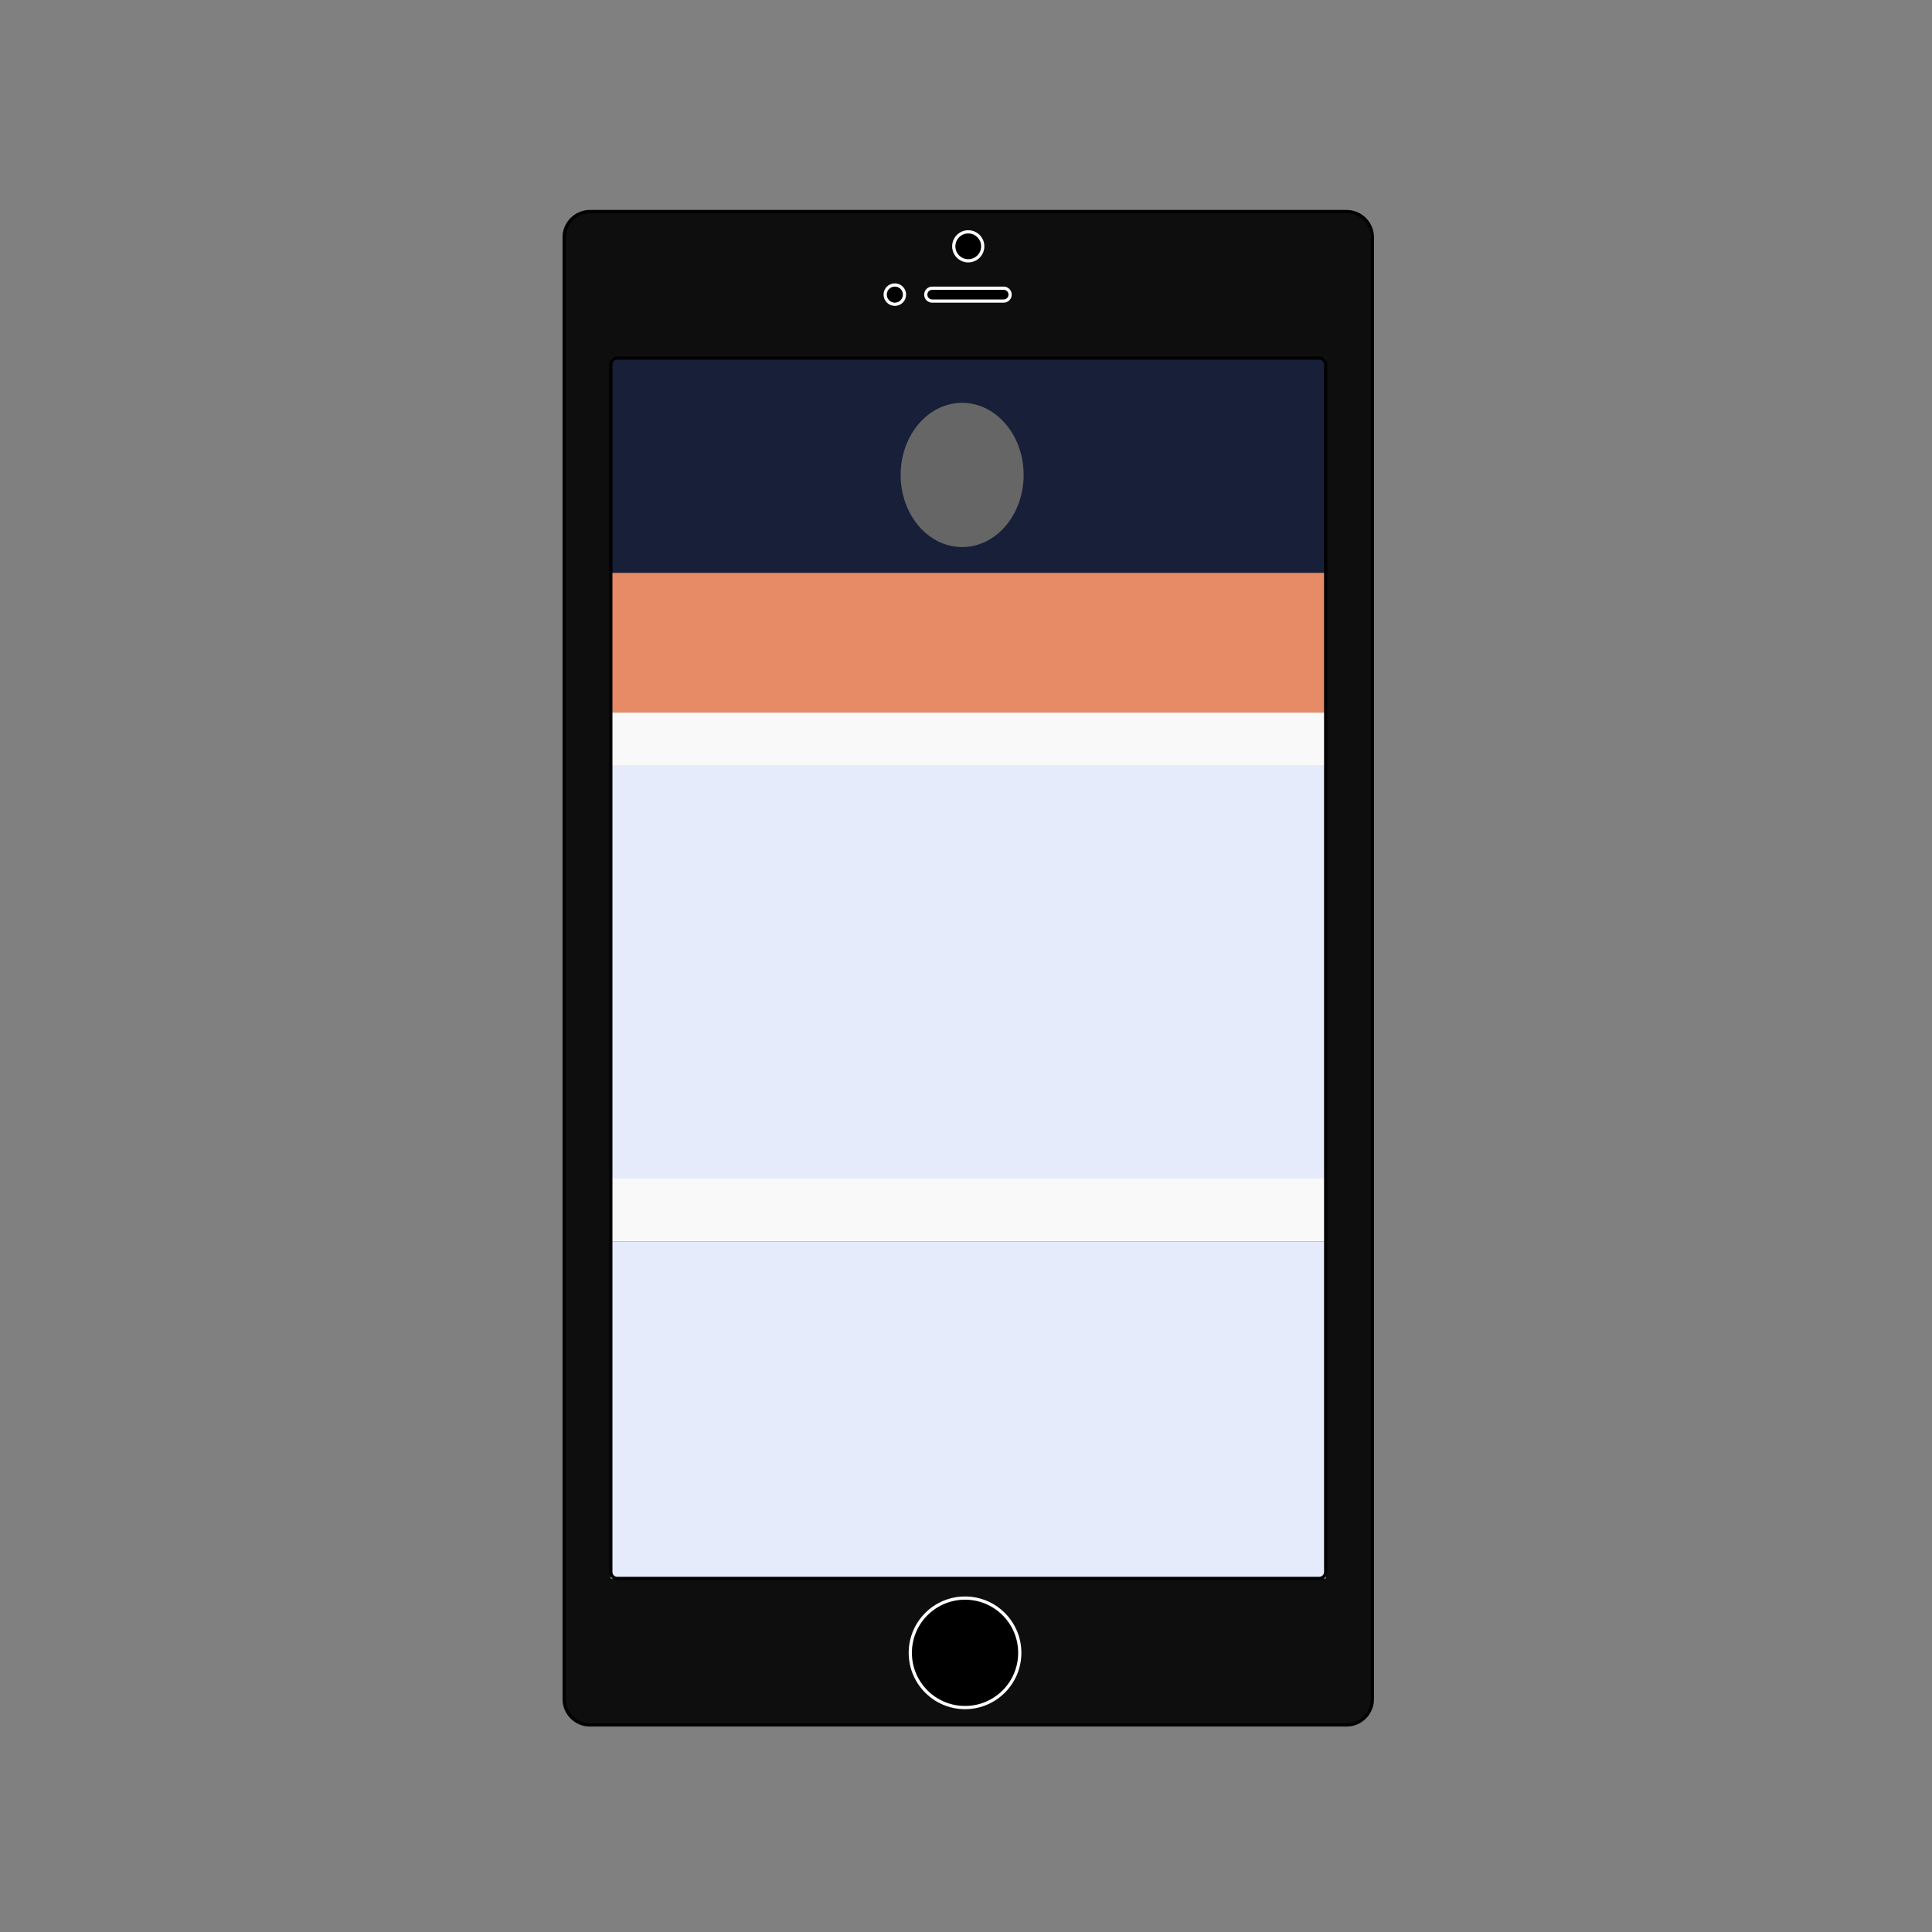 <?xml version="1.0" encoding="utf-8"?>
<!-- Generator: Adobe Illustrator 19.2.1, SVG Export Plug-In . SVG Version: 6.00 Build 0)  -->
<svg version="1.1" baseProfile="tiny" id="Layer_1" xmlns="http://www.w3.org/2000/svg" xmlns:xlink="http://www.w3.org/1999/xlink"
	 x="0px" y="0px" viewBox="0 0 600 600" xml:space="preserve">
<rect x="0" y="0" width="600" height="600" fill="#808080" stroke="none"/>
<g>
	<path fill="#0E0E0E" d="M426.2,527.7c0,4.4-3.6,8-8,8h-235c-4.4,0-8-3.6-8-8v-454c0-4.4,3.6-8,8-8h235c4.4,0,8,3.6,8,8V527.7z"/>
	<path fill="#0E0E0E" stroke="#000000" stroke-miterlimit="10" d="M426.2,527.7c0,4.4-3.6,8-8,8h-235c-4.4,0-8-3.6-8-8v-454
		c0-4.4,3.6-8,8-8h235c4.4,0,8,3.6,8,8V527.7z"/>
</g>
<rect x="189.7" y="111.2" fill="#171F39" width="222" height="66.7"/>
<rect x="189.7" y="177.9" fill="#E78B66" width="222" height="43.4"/>
<rect x="189.7" y="237.6" fill="#E6EBFC" width="222" height="128.4"/>
<rect x="189.7" y="385.5" fill="#E6EBFC" width="222" height="104.7"/>
<rect x="189.7" y="221.3" fill="#F9F9F9" width="222" height="16.3"/>
<rect x="189.7" y="366" fill="#F9F9F9" width="222" height="19.5"/>
<ellipse fill="#666666" cx="298.8" cy="147.5" rx="19.1" ry="22.4"/>
<path fill="none" stroke="#000000" stroke-miterlimit="10" d="M409.7,490.2h-218c-1.1,0-2-0.9-2-2v-375c0-1.1,0.9-2,2-2h218
	c1.1,0,2,0.9,2,2v375C411.7,489.3,410.8,490.2,409.7,490.2z"/>
<circle stroke="#FFFFFF" stroke-miterlimit="10" cx="299.7" cy="513.3" r="17"/>
<circle stroke="#FFFFFF" stroke-miterlimit="10" cx="300.7" cy="76.5" r="4.5"/>
<circle stroke="#FFFFFF" stroke-miterlimit="10" cx="277.9" cy="91.5" r="3"/>
<path stroke="#FFFFFF" stroke-miterlimit="10" d="M311.7,93.5h-22.2c-1.1,0-2-0.9-2-2l0,0c0-1.1,0.9-2,2-2h22.2c1.1,0,2,0.9,2,2l0,0
	C313.7,92.6,312.8,93.5,311.7,93.5z"/>
</svg>

